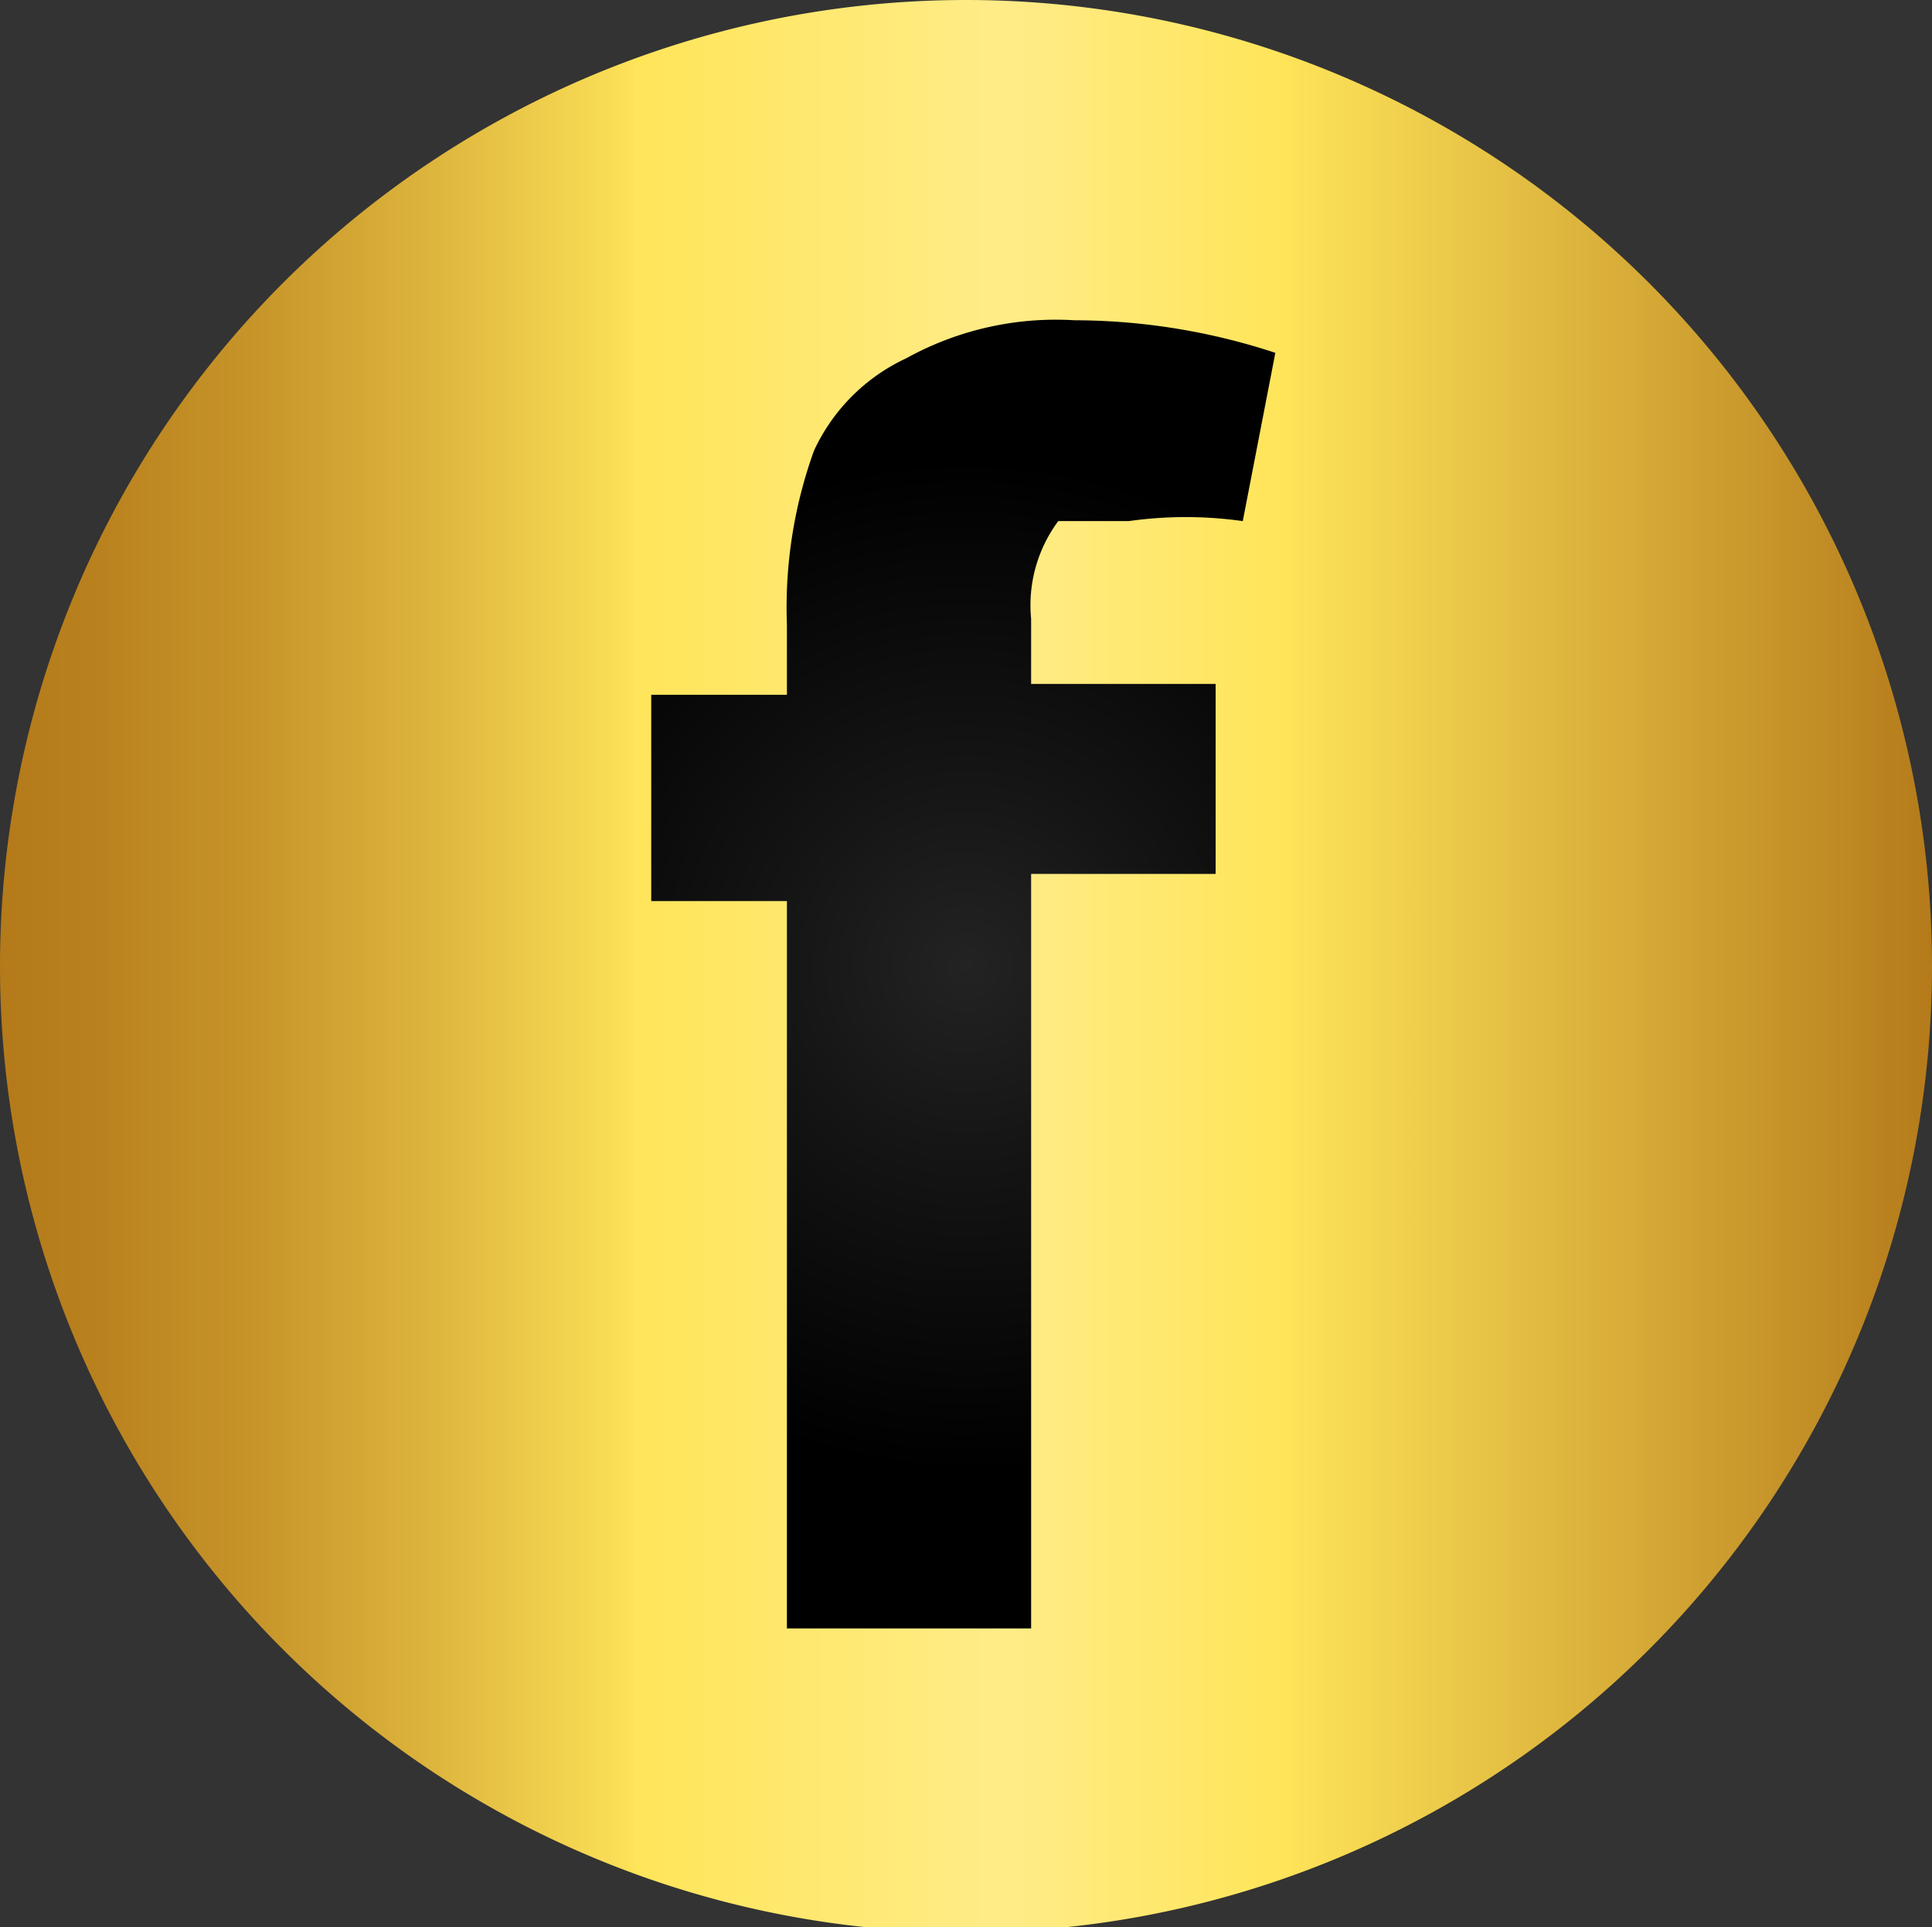 <svg id="Capa_1" data-name="Capa 1" xmlns="http://www.w3.org/2000/svg" xmlns:xlink="http://www.w3.org/1999/xlink" viewBox="0 0 3.56 3.55"><rect x="0" y="0" width="3.56" height="3.55" fill="#333333" stroke="none"/><defs><style>.cls-1{fill:url(#linear-gradient);}.cls-2{fill:url(#radial-gradient);}</style><linearGradient id="linear-gradient" x1="198.49" y1="149.78" x2="202.05" y2="149.78" gradientUnits="userSpaceOnUse"><stop offset="0" stop-color="#b47a1a"/><stop offset="0.05" stop-color="#b9811e"/><stop offset="0.13" stop-color="#c69429"/><stop offset="0.22" stop-color="#dcb33c"/><stop offset="0.32" stop-color="#fade56"/><stop offset="0.33" stop-color="#ffe55a"/><stop offset="0.52" stop-color="#ffec88"/><stop offset="0.66" stop-color="#ffe55a"/><stop offset="1" stop-color="#b47a1a"/></linearGradient><radialGradient id="radial-gradient" cx="200.27" cy="149.78" r="0.93" gradientUnits="userSpaceOnUse"><stop offset="0" stop-color="#232323"/><stop offset="0.37" stop-color="#151515"/><stop offset="1"/></radialGradient></defs><title>face</title><path class="cls-1" d="M202.05,149.78a1.78,1.78,0,1,1-1.78-1.78A1.78,1.78,0,0,1,202.05,149.78Z" transform="translate(-198.49 -148)"/><path class="cls-2" d="M199.69,149.28h.25v-.13a.85.85,0,0,1,.05-.32.35.35,0,0,1,.17-.17.57.57,0,0,1,.31-.07,1.19,1.19,0,0,1,.37.06l-.06.31a.75.75,0,0,0-.21,0c-.06,0-.11,0-.13,0a.26.26,0,0,0-.05.18v.12h.34v.35h-.34V151h-.45v-1.34h-.25Z" transform="translate(-198.49 -148)"/></svg>
